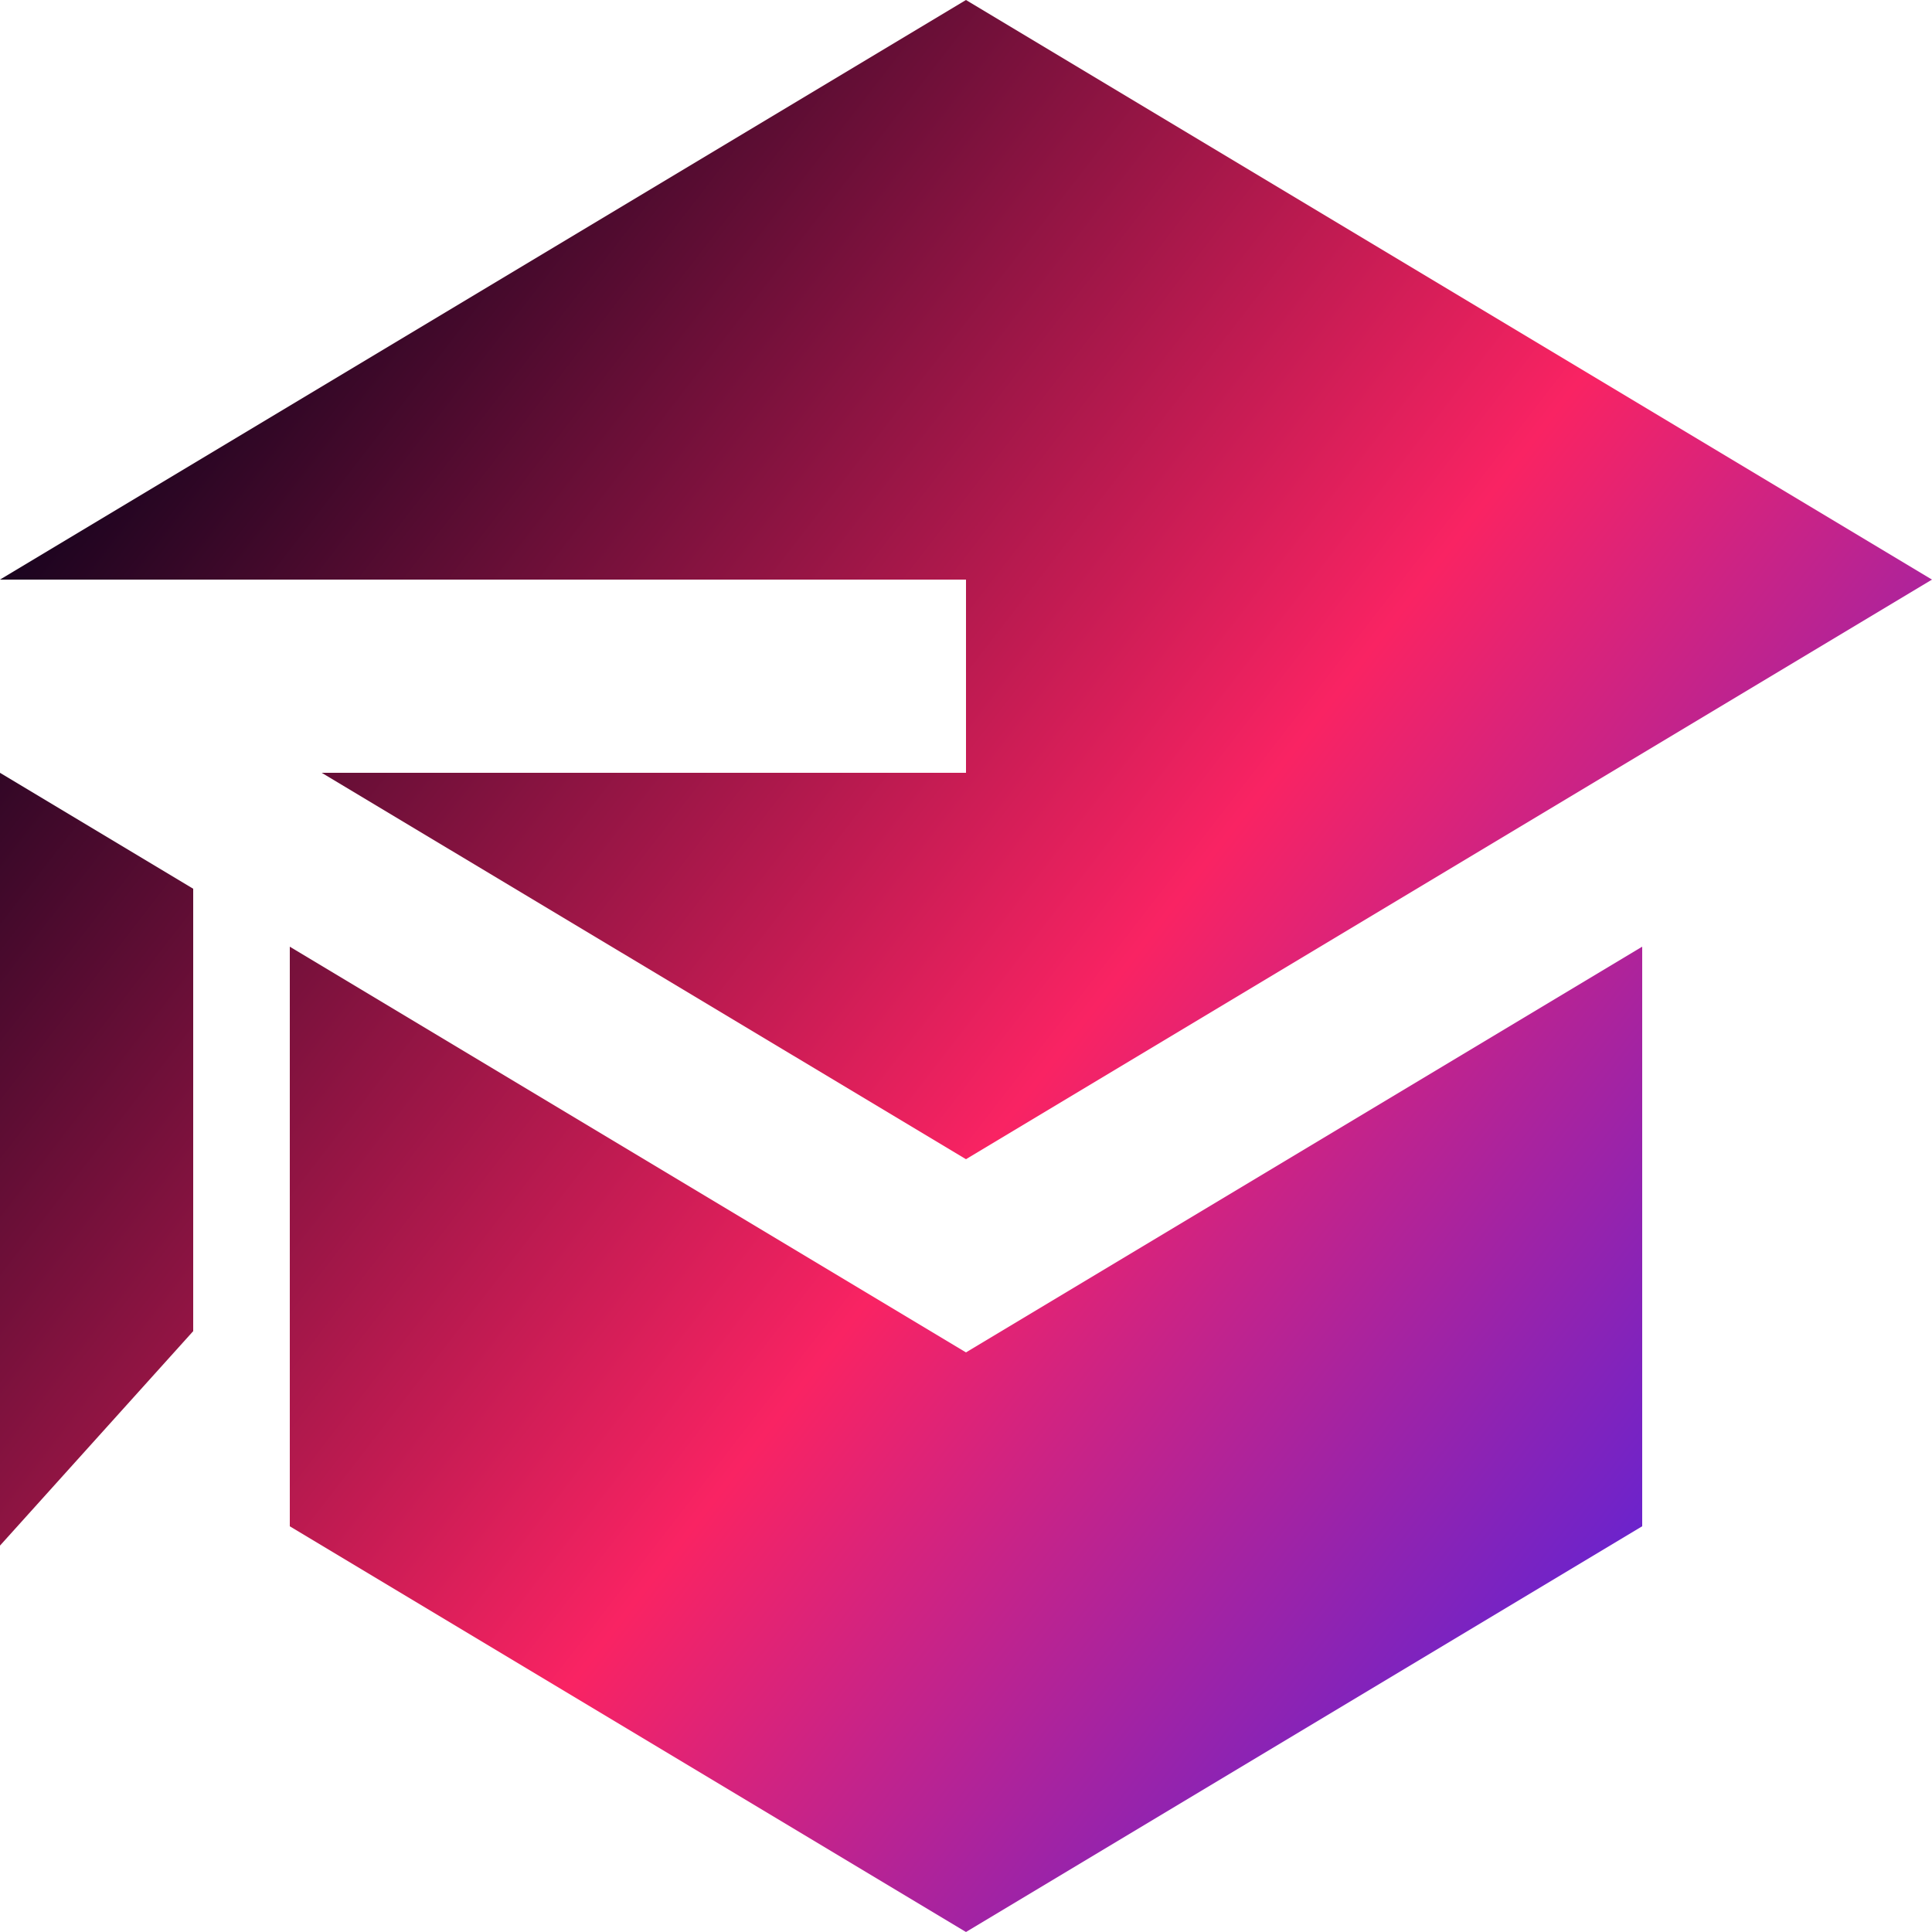 <svg width="56" height="56" viewBox="0 0 56 56" fill="none" xmlns="http://www.w3.org/2000/svg">
<path d="M9.324 22.4L28 33.6L56 16.8L28 0L0 16.8H28V22.4H9.324ZM0 22.4V44.8L5.6 38.584V25.76L0 22.4ZM28 56L14 47.6L8.4 44.24V27.44L28 39.2L47.6 27.44V44.24L28 56Z" fill="url(#paint0_linear_727_11877)"/>
<defs>
<linearGradient id="paint0_linear_727_11877" x1="0.4" y1="11.79" x2="54.086" y2="53.303" gradientUnits="userSpaceOnUse">
<stop stop-color="#080119"/>
<stop offset="0.522" stop-color="#F92363"/>
<stop offset="1" stop-color="#2723FF"/>
</linearGradient>
</defs>
</svg>
